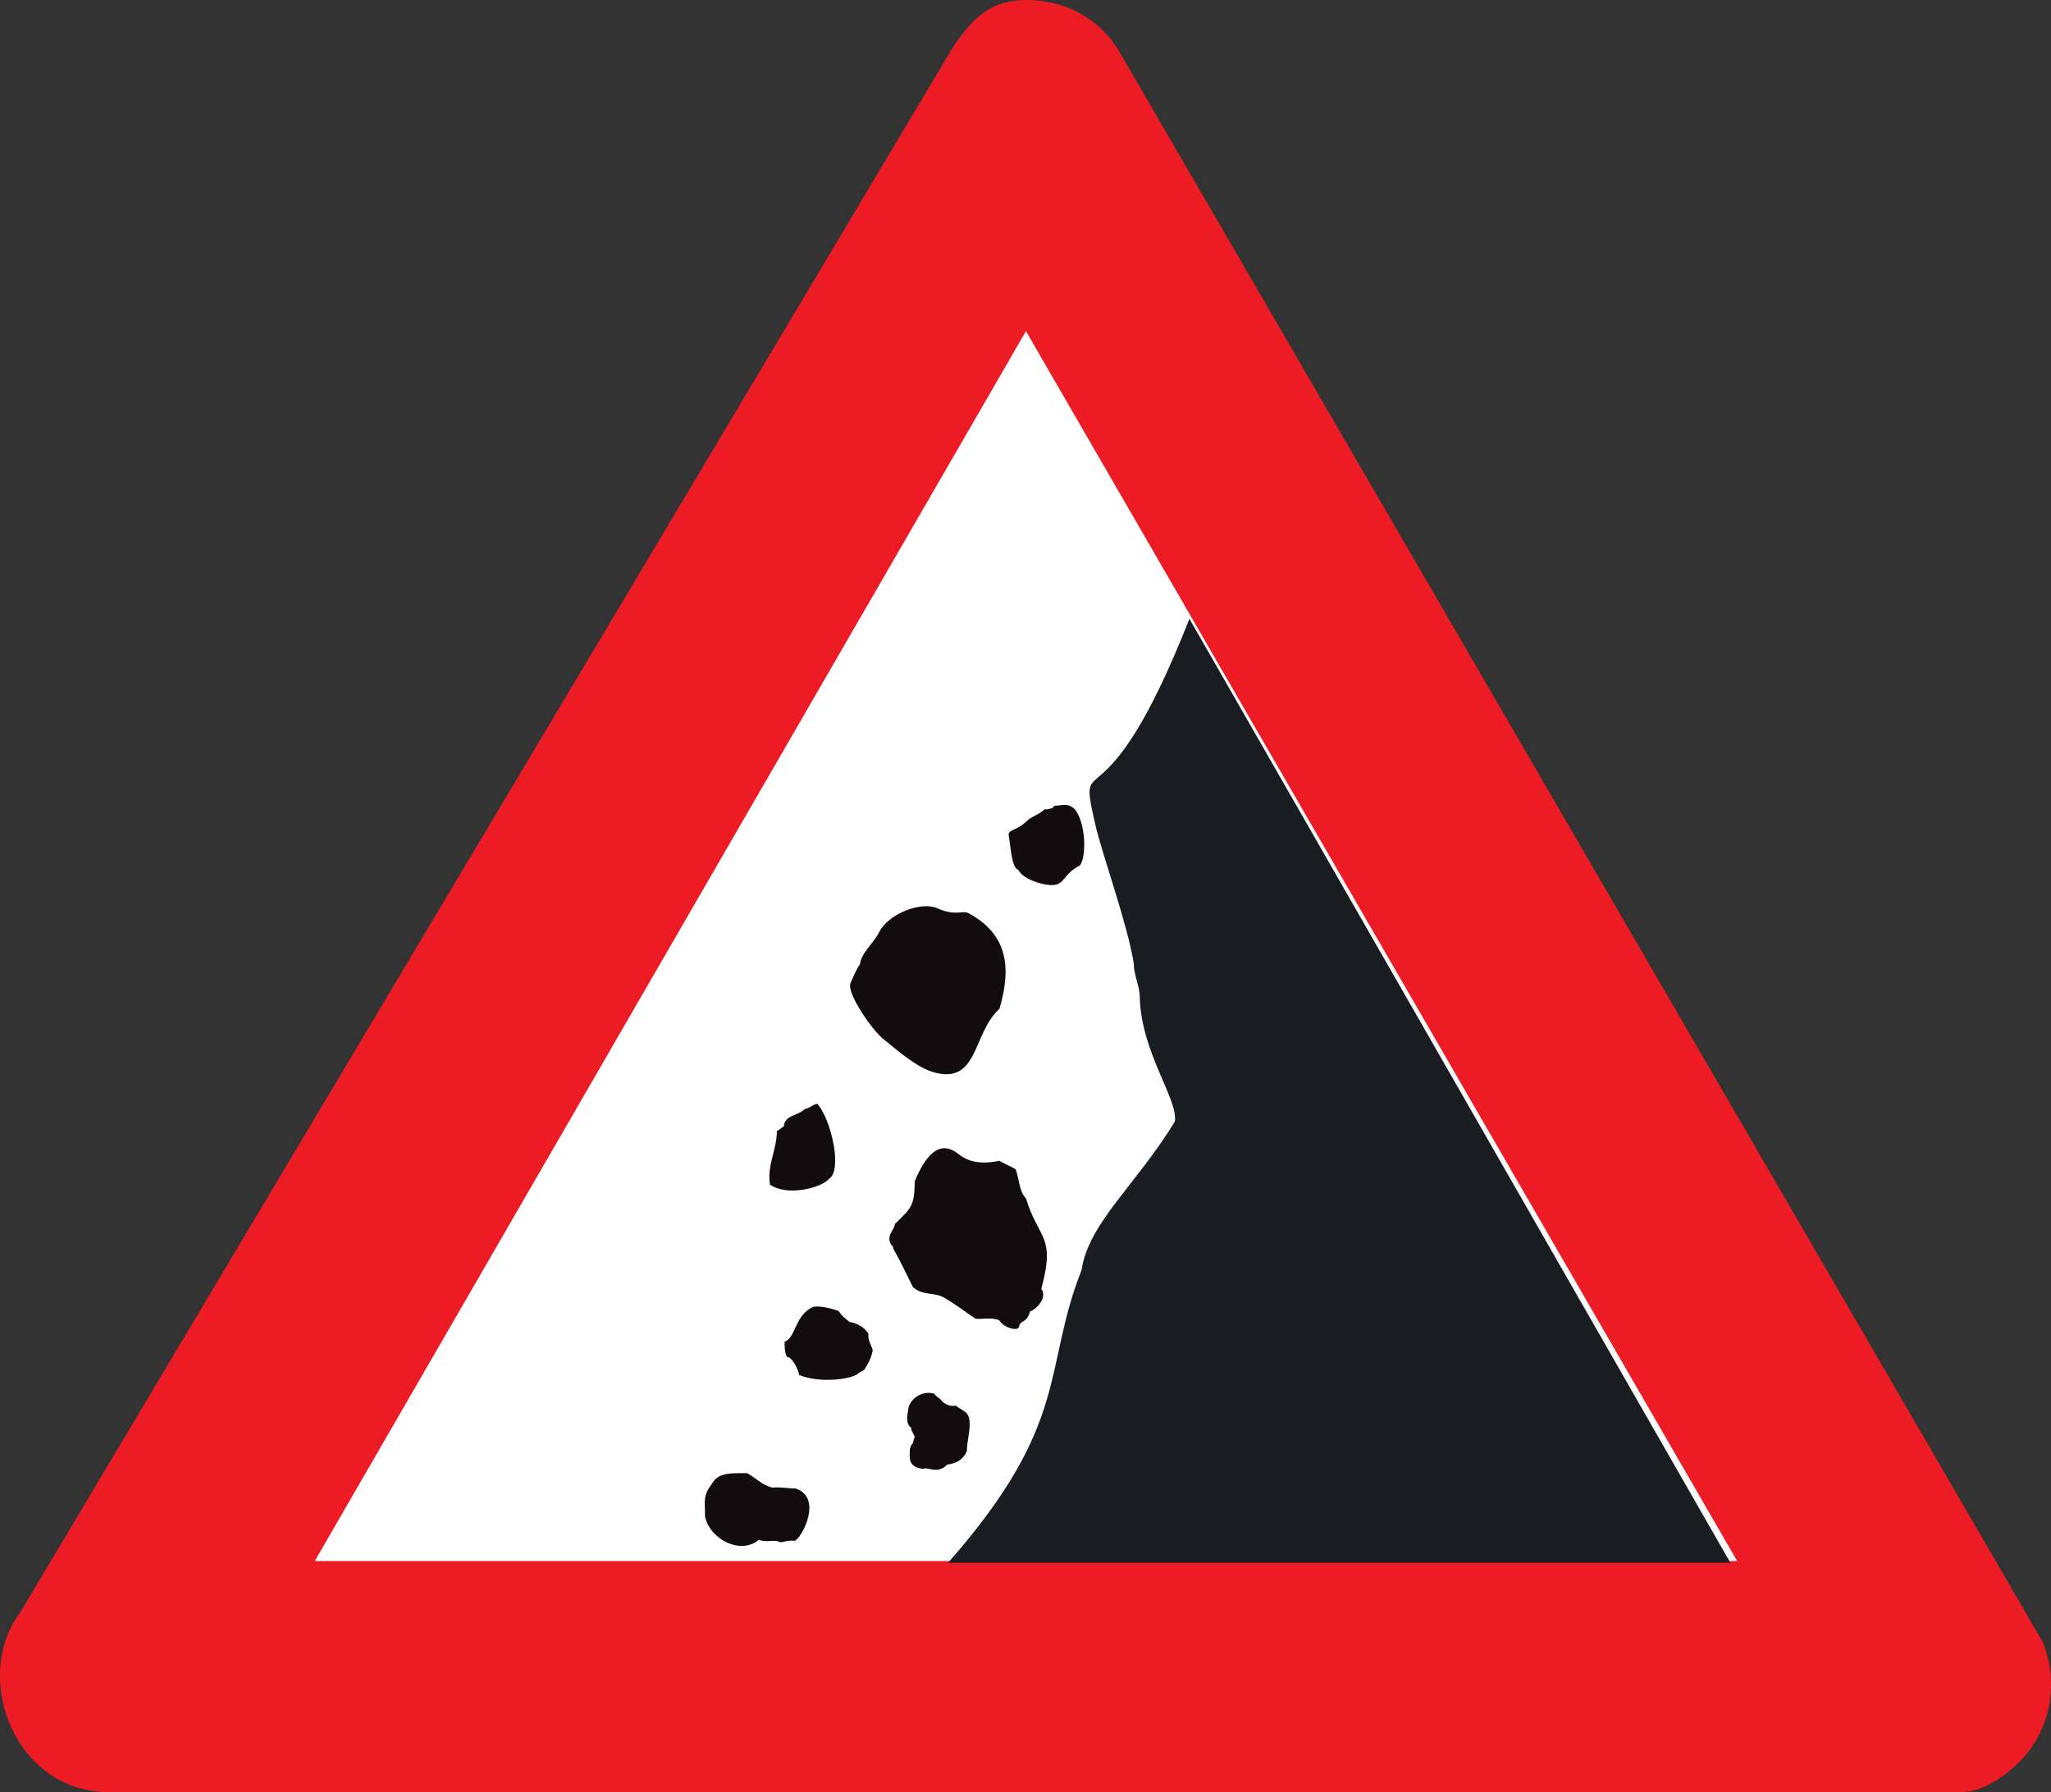 <?xml version="1.0" encoding="utf-8"?>
<!-- Generator: Adobe Illustrator 14.0.0, SVG Export Plug-In . SVG Version: 6.00 Build 43363)  -->
<!DOCTYPE svg PUBLIC "-//W3C//DTD SVG 1.1//EN" "http://www.w3.org/Graphics/SVG/1.1/DTD/svg11.dtd">
<svg version="1.1" id="Calque_1" xmlns="http://www.w3.org/2000/svg" xmlns:xlink="http://www.w3.org/1999/xlink" x="0px" y="0px"
	 width="95.797px" height="83.705px" viewBox="0 0 95.797 83.705" enable-background="new 0 0 95.797 83.705" xml:space="preserve">
<rect x="0" y="0" width="95.797" height="83.705" fill="#333333" stroke="none"/>
<path fill="#ED1C24" d="M52.198,2.272C51.319,0.877,49.759,0,47.96,0c-1.719,0-2.479,0.838-3.397,2.113L0.95,75.294
	c-1.519,1.993-1.16,5.142,0.68,6.977c1.04,1.035,2.238,1.434,3.598,1.434h86.306c0.999,0,2.039-0.678,2.8-1.434
	c1.479-1.516,1.838-3.708,1.078-5.582L52.198,2.272z"/>
<path fill="none" stroke="#ED1C24" stroke-width="0" stroke-miterlimit="3.863" d="M52.198,2.272C51.319,0.877,49.759,0,47.961,0
	c-1.72,0-2.479,0.837-3.398,2.113L0.95,75.294c-1.519,1.993-1.16,5.142,0.68,6.977c1.04,1.035,2.238,1.434,3.598,1.434h86.306
	c0.999,0,2.039-0.678,2.8-1.434c1.479-1.516,1.838-3.708,1.078-5.582L52.198,2.272z"/>
<polygon fill-rule="evenodd" clip-rule="evenodd" fill="#FFFFFF" points="81.139,72.903 47.92,15.465 14.702,72.903 "/>
<polygon fill="none" stroke="#ED1C24" stroke-width="0" stroke-miterlimit="3.863" points="81.139,72.903 47.92,15.465 
	14.702,72.903 "/>
<path fill="#191C21" d="M80.821,72.983H44.282c5.756-6.538,4.398-9.008,6.236-13.673c0.32-2.191,2.559-3.984,4.357-6.934
	c0.16-1.037-1.559-3.189-1.639-5.78c0-0.558-0.279-1.036-0.279-1.595c-0.279-1.793-1.479-5.102-1.799-6.497
	c-0.88-3.866,0.359,0.677,4.396-9.607L80.821,72.983z"/>
<path fill="none" stroke="#191C21" stroke-width="0" stroke-miterlimit="3.863" d="M80.821,72.983H44.282
	c5.756-6.538,4.398-9.008,6.236-13.673c0.32-2.191,2.559-3.984,4.357-6.935c0.16-1.036-1.559-3.188-1.639-5.779
	c0-0.558-0.279-1.036-0.279-1.595c-0.279-1.793-1.479-5.102-1.799-6.497c-0.879-3.866,0.359,0.677,4.396-9.607L80.821,72.983z"/>
<path fill="#120C0E" d="M35.449,71.906c0.319,0.16,0.719-0.039,1,0.121c0.199-0.041,0.399-0.08,0.599-0.08
	c0.2,0.239,1.519-1.953,0.12-2.432c-0.359,0-0.719-0.08-1.08-0.04c-0.52-0.12-0.799-0.479-1.199-0.677
	c-0.68,0-1.319-0.041-1.599,0.438c-0.48,0.638-0.359,0.838-0.359,1.594C33.169,71.906,34.608,72.625,35.449,71.906z"/>
<path fill="none" stroke="#120C0E" stroke-width="0" stroke-miterlimit="3.863" d="M35.449,71.906c0.319,0.16,0.719-0.039,1,0.121
	c0.199-0.041,0.399-0.08,0.599-0.08c0.2,0.239,1.519-1.953,0.12-2.432c-0.359,0-0.719-0.08-1.08-0.04
	c-0.52-0.12-0.799-0.479-1.199-0.677c-0.68,0-1.319-0.041-1.599,0.438c-0.48,0.638-0.359,0.838-0.359,1.594
	C33.169,71.906,34.608,72.625,35.449,71.906z"/>
<path fill="#120C0E" d="M43.124,68.598c-0.76-0.079-0.6-0.599-0.64-0.638c0.04-0.318-0.04-0.159,0.08-0.479
	c0.12-0.08,0.08-0.238,0.16-0.358c0-0.12-0.2-0.319-0.16-0.438c-0.319-0.24-0.16-0.678-0.12-0.996c0.16-0.439,0.68-0.758,1.2-0.599
	c0.04,0.12,0.319,0.239,0.359,0.359c0.199,0.159,0.399,0.239,0.64,0.198c0.159,0.121,0.319,0.2,0.479,0.319
	c0.359,0.359,0.04,1.196,0.04,1.794c-0.2,0.479-0.6,0.598-0.92,0.637C43.803,68.876,43.283,68.478,43.124,68.598z"/>
<path fill="none" stroke="#120C0E" stroke-width="0" stroke-miterlimit="3.863" d="M43.124,68.598c-0.76-0.08-0.6-0.599-0.64-0.638
	c0.04-0.318-0.04-0.159,0.08-0.479c0.12-0.08,0.08-0.238,0.16-0.358c0-0.12-0.2-0.319-0.16-0.438c-0.319-0.24-0.16-0.678-0.12-0.996
	c0.16-0.439,0.68-0.758,1.2-0.599c0.04,0.12,0.319,0.239,0.359,0.359c0.199,0.159,0.399,0.239,0.64,0.198
	c0.159,0.121,0.319,0.2,0.479,0.319c0.359,0.359,0.04,1.196,0.04,1.794c-0.2,0.479-0.6,0.598-0.92,0.637
	C43.803,68.876,43.283,68.478,43.124,68.598z"/>
<path fill="#120C0E" d="M37.327,64.213c0.959,0.398,2.398,0.2,2.718-0.04c0-0.039,0.28-0.158,0.319-0.198
	c0.2-0.319,0.32-0.519,0.4-0.917c-0.08-0.279-0.24-0.479-0.2-0.758c-0.16-0.318-0.56-0.518-0.879-0.559
	c-0.24-0.198-0.359-0.278-0.52-0.518c-0.359-0.119-0.759-0.238-1.16-0.199c-0.879,0.359-0.839,1.475-1.359,1.634
	c0,0.2,0,0.559,0.12,0.718C36.967,63.337,37.287,63.935,37.327,64.213z"/>
<path fill="none" stroke="#120C0E" stroke-width="0" stroke-miterlimit="3.863" d="M37.327,64.213c0.959,0.398,2.398,0.2,2.718-0.04
	c0-0.039,0.28-0.158,0.319-0.198c0.2-0.319,0.32-0.519,0.4-0.917c-0.08-0.279-0.24-0.479-0.2-0.758
	c-0.16-0.318-0.56-0.518-0.879-0.559c-0.24-0.198-0.359-0.278-0.52-0.518c-0.359-0.119-0.759-0.238-1.16-0.199
	c-0.879,0.359-0.839,1.475-1.359,1.634c0,0.2,0,0.559,0.12,0.718C36.967,63.337,37.287,63.935,37.327,64.213z"/>
<path fill="#120C0E" d="M41.564,57.996c-0.12-0.318,0.2-0.559,0.239-0.837c0.72-0.718,0.92-0.798,0.92-1.993
	c0.439-1.036,1.079-2.033,2.038-1.275c0.12,0.079,0.64,0.598,1.918,0.318c0.04,0.041,0.72,0.359,0.76,0.398
	c0.159,0.398,0.159,1.037,0.479,1.355c0.6,1.953,1.399,1.715,0.719,4.225c0.361,0.519-0.479,1.117-0.519,1.037
	c-0.16,0.598-0.44,0.399-0.52,0.718c-0.039,0.278-0.759,0.04-0.919-0.279c-0.359-0.159-0.759-0.039-1.119-0.079
	c-0.479-0.32-0.88-0.639-1.36-0.918c-0.479-0.358-1.079-0.119-1.558-0.557c-0.28-0.559-0.68-1.396-0.879-1.715
	c0-0.04-0.08-0.08-0.04-0.16C41.645,58.156,41.604,58.116,41.564,57.996z"/>
<path fill="none" stroke="#120C0E" stroke-width="0" stroke-miterlimit="3.863" d="M41.564,57.996
	c-0.12-0.318,0.2-0.559,0.239-0.837c0.72-0.718,0.92-0.798,0.92-1.993c0.439-1.036,1.079-2.033,2.038-1.275
	c0.12,0.079,0.64,0.598,1.918,0.318c0.04,0.041,0.72,0.359,0.76,0.398c0.159,0.398,0.159,1.037,0.479,1.355
	c0.6,1.953,1.399,1.715,0.719,4.225c0.361,0.519-0.479,1.117-0.519,1.037c-0.159,0.598-0.44,0.399-0.52,0.718
	c-0.039,0.278-0.759,0.04-0.919-0.28c-0.359-0.158-0.759-0.038-1.119-0.078c-0.479-0.32-0.88-0.639-1.36-0.918
	c-0.479-0.358-1.079-0.119-1.558-0.557c-0.28-0.559-0.68-1.396-0.879-1.715c0-0.04-0.08-0.08-0.04-0.16
	C41.645,58.156,41.604,58.116,41.564,57.996z"/>
<path fill="#120C0E" d="M37.607,51.778c-0.36,0.358-0.959,0.278-1,0.837c-0.12,0.039-0.199,0.16-0.32,0.199
	c0,0.877-0.479,1.634-0.319,2.512c0.799,0.557,2.398,0.158,2.758-0.279c0.6-0.359,0.16-2.591-0.52-3.469
	C38.126,51.458,37.727,51.818,37.607,51.778z"/>
<path fill="none" stroke="#120C0E" stroke-width="0" stroke-miterlimit="3.863" d="M37.607,51.778c-0.36,0.358-0.959,0.278-1,0.837
	c-0.12,0.039-0.199,0.16-0.32,0.199c0,0.877-0.479,1.634-0.319,2.512c0.799,0.557,2.398,0.158,2.758-0.279
	c0.6-0.359,0.16-2.591-0.52-3.469C38.126,51.458,37.727,51.818,37.607,51.778z"/>
<path fill="#120C0E" d="M40.166,45.042c0.04-0.519,0.64-0.997,0.879-1.476c0.439-0.916,1.999-1.474,2.718-1.156
	c0.88,0.4,1.2,0.08,1.479,0.24c1.76,0.957,2.039,2.432,1.439,4.465c-1.279,1.154-0.959,3.586-3.117,2.948
	c-0.879-0.278-1.799-1.155-2.278-1.514c-0.56-0.438-1.76-2.192-1.56-2.632C39.766,45.798,40.085,45.082,40.166,45.042z"/>
<path fill="none" stroke="#120C0E" stroke-width="0" stroke-miterlimit="3.863" d="M40.166,45.042
	c0.04-0.519,0.64-0.997,0.879-1.476c0.439-0.916,1.999-1.474,2.718-1.156c0.88,0.4,1.2,0.08,1.479,0.24
	c1.76,0.957,2.039,2.432,1.439,4.465c-1.279,1.154-0.959,3.586-3.117,2.948c-0.879-0.278-1.799-1.155-2.278-1.514
	c-0.56-0.438-1.76-2.192-1.56-2.632C39.766,45.798,40.085,45.082,40.166,45.042z"/>
<path fill="#120C0E" d="M47.121,39.062c-0.079-0.358,0.32-0.199,0.88-0.757c0.239-0.2,0.558-0.278,0.798-0.518
	c0.121,0.04,0.24-0.04,0.36-0.04c0.04-0.08,0.04-0.08,0.12-0.12c0.359,0,0.56-0.159,0.919,0.16c0.521,0.638,0.56,2.231,0.241,2.631
	c-0.801,0.398-0.681,0.917-1.32,0.917c-0.439,0-1.359-0.28-1.559-0.718C47.241,40.537,47.201,39.461,47.121,39.062z"/>
<path fill="none" stroke="#120C0E" stroke-width="0" stroke-miterlimit="3.863" d="M47.121,39.062
	c-0.079-0.358,0.32-0.199,0.88-0.757c0.239-0.2,0.558-0.278,0.798-0.518c0.121,0.04,0.24-0.04,0.36-0.04
	c0.04-0.08,0.04-0.08,0.12-0.12c0.359,0,0.56-0.159,0.919,0.16c0.521,0.638,0.56,2.231,0.241,2.631
	c-0.801,0.398-0.681,0.917-1.32,0.917c-0.439,0-1.359-0.28-1.559-0.718C47.241,40.537,47.201,39.461,47.121,39.062z"/>
</svg>
